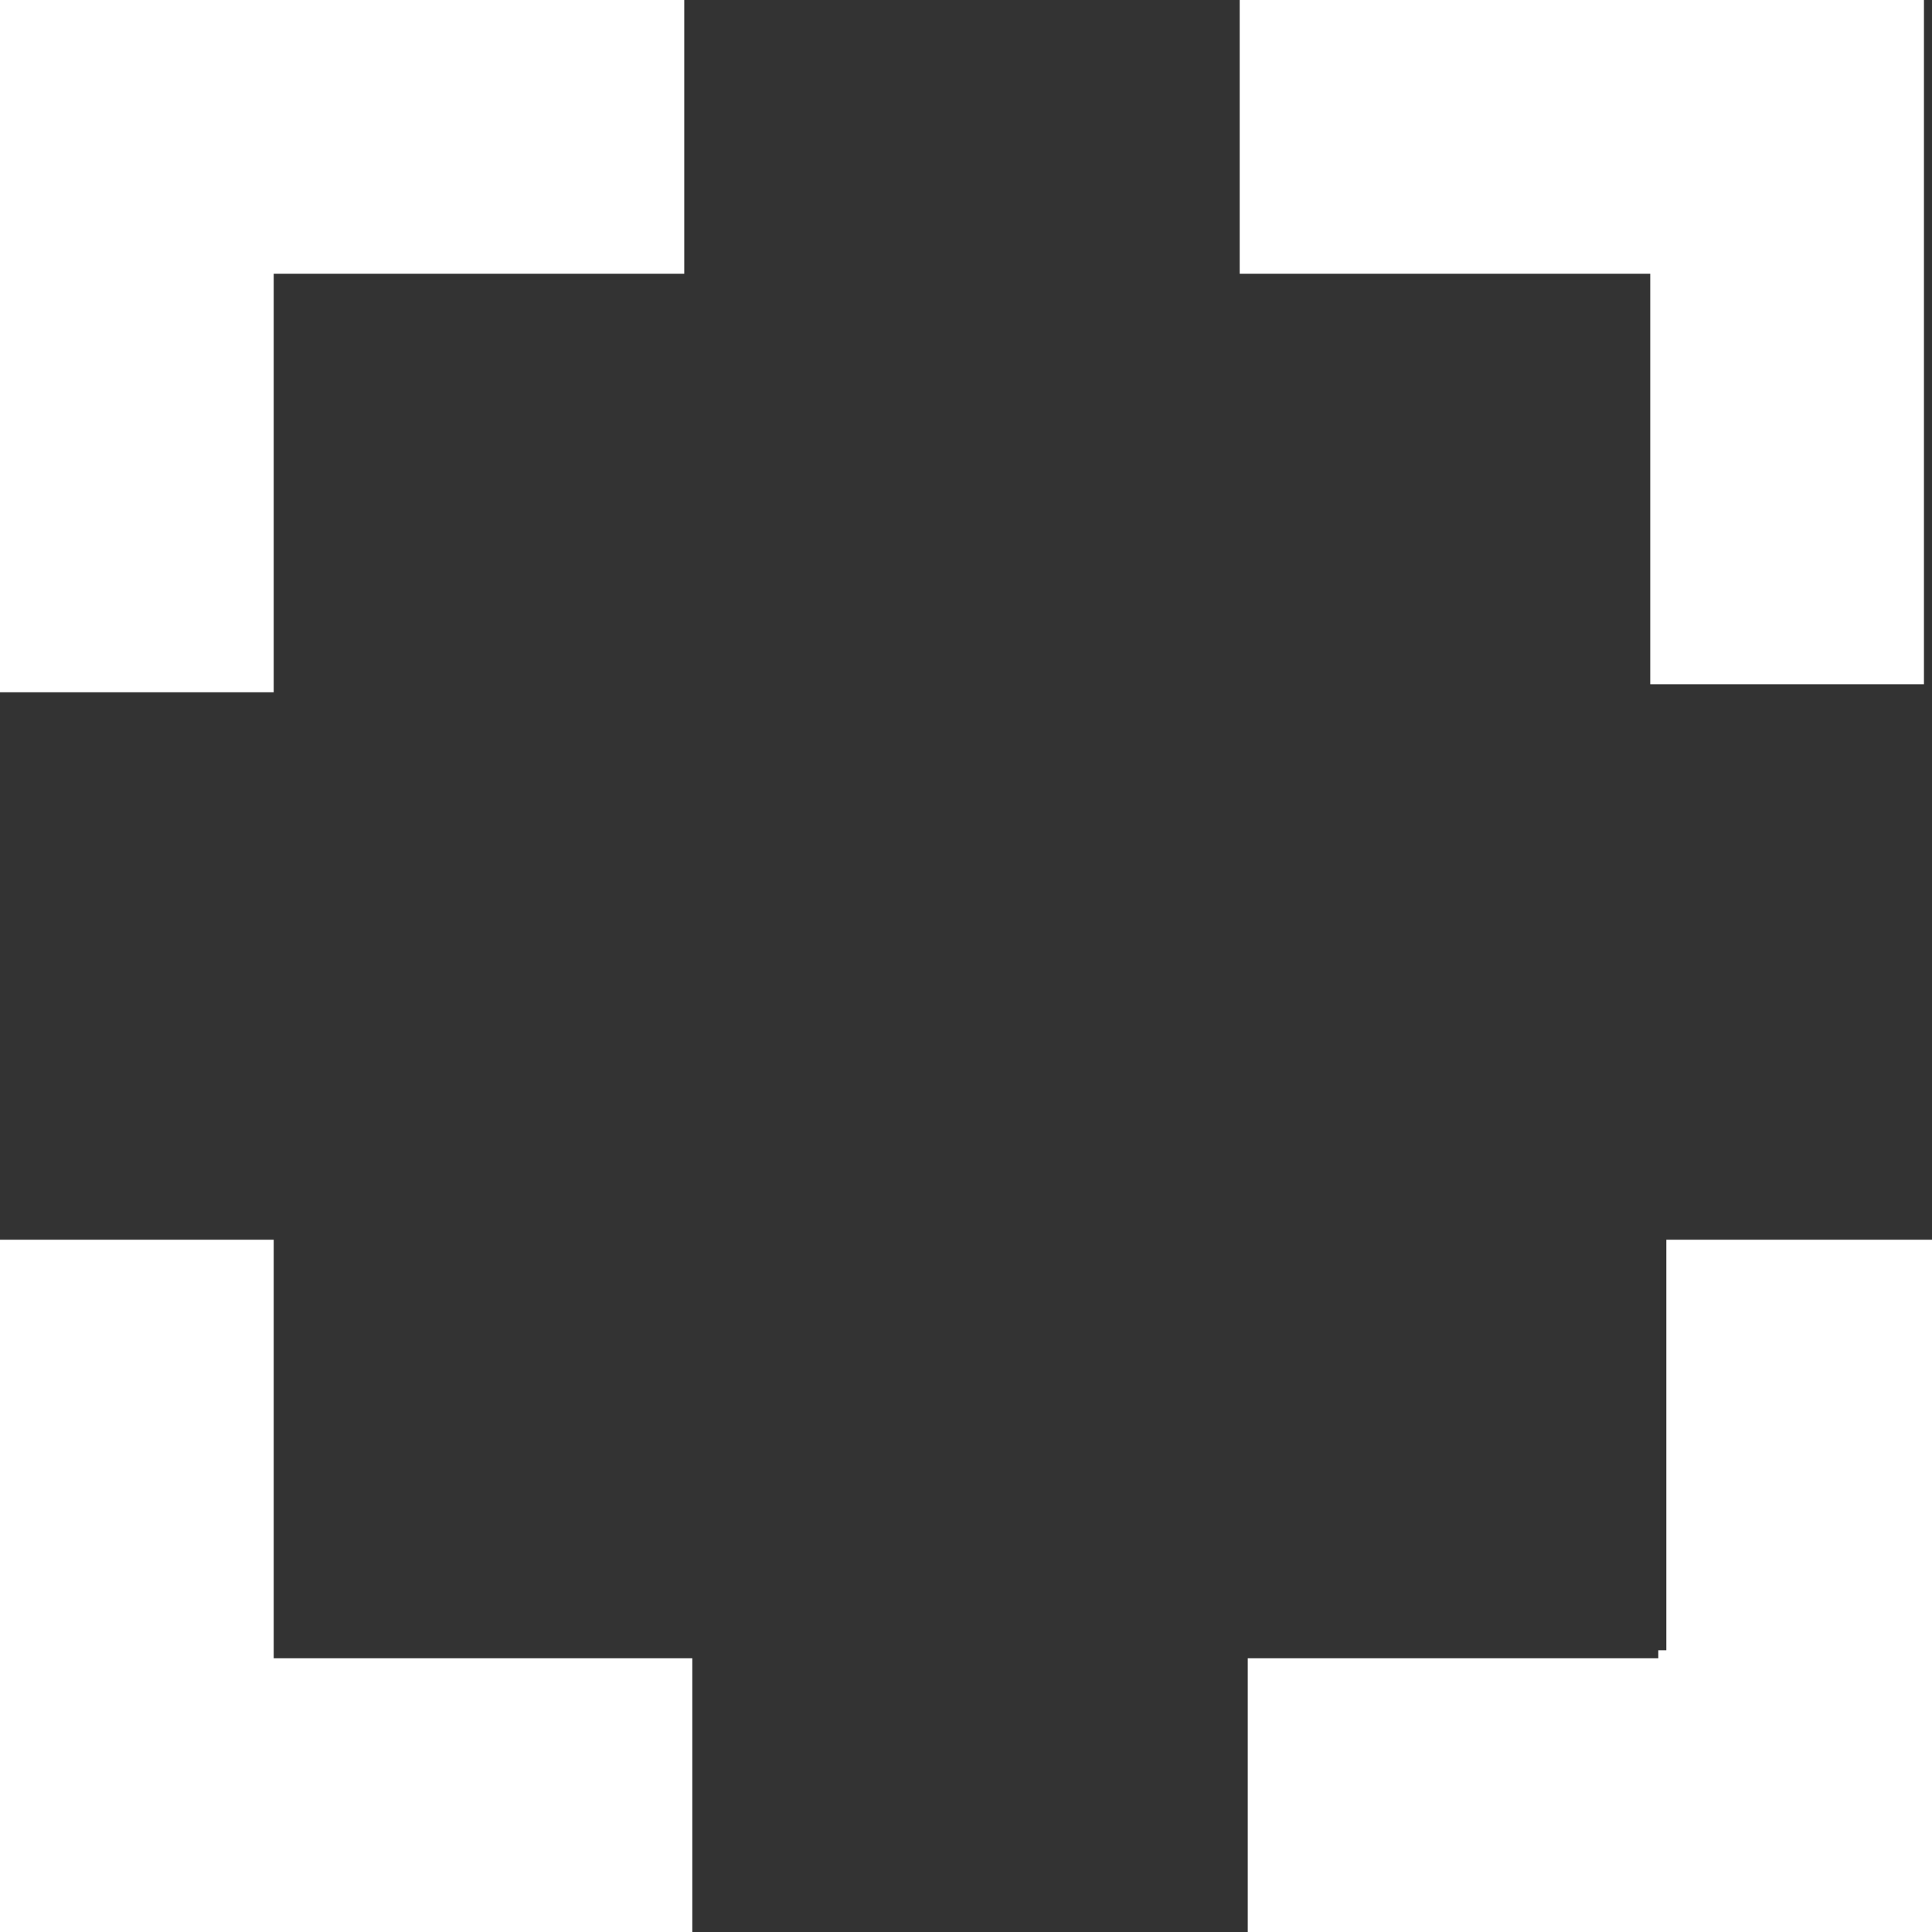 <?xml version="1.0" encoding="UTF-8"?>
<svg id="Capa_1" xmlns="http://www.w3.org/2000/svg" version="1.1" viewBox="0 0 24 24">
  <rect x="0" y="0" width="24" height="24" fill="#333333" stroke="none"/>
  <!-- Generator: Adobe Illustrator 29.1.0, SVG Export Plug-In . SVG Version: 2.1.0 Build 142)  -->
  <defs>
    <style>
      .st0 {
        fill: #fff;
      }
    </style>
  </defs>
  <path class="st0" d="M3.4,15.4H0v8.6h8.6v-3.4H3.4v-5.1h0ZM0,8.6h3.4V3.4h5.1V0H0v8.6ZM20.6,20.6h-5.1v3.4h8.6v-8.6h-3.4v5.1h-.1ZM15.4,0v3.4h5.1v5.1h3.4V0h-8.6.1Z"/>
</svg>